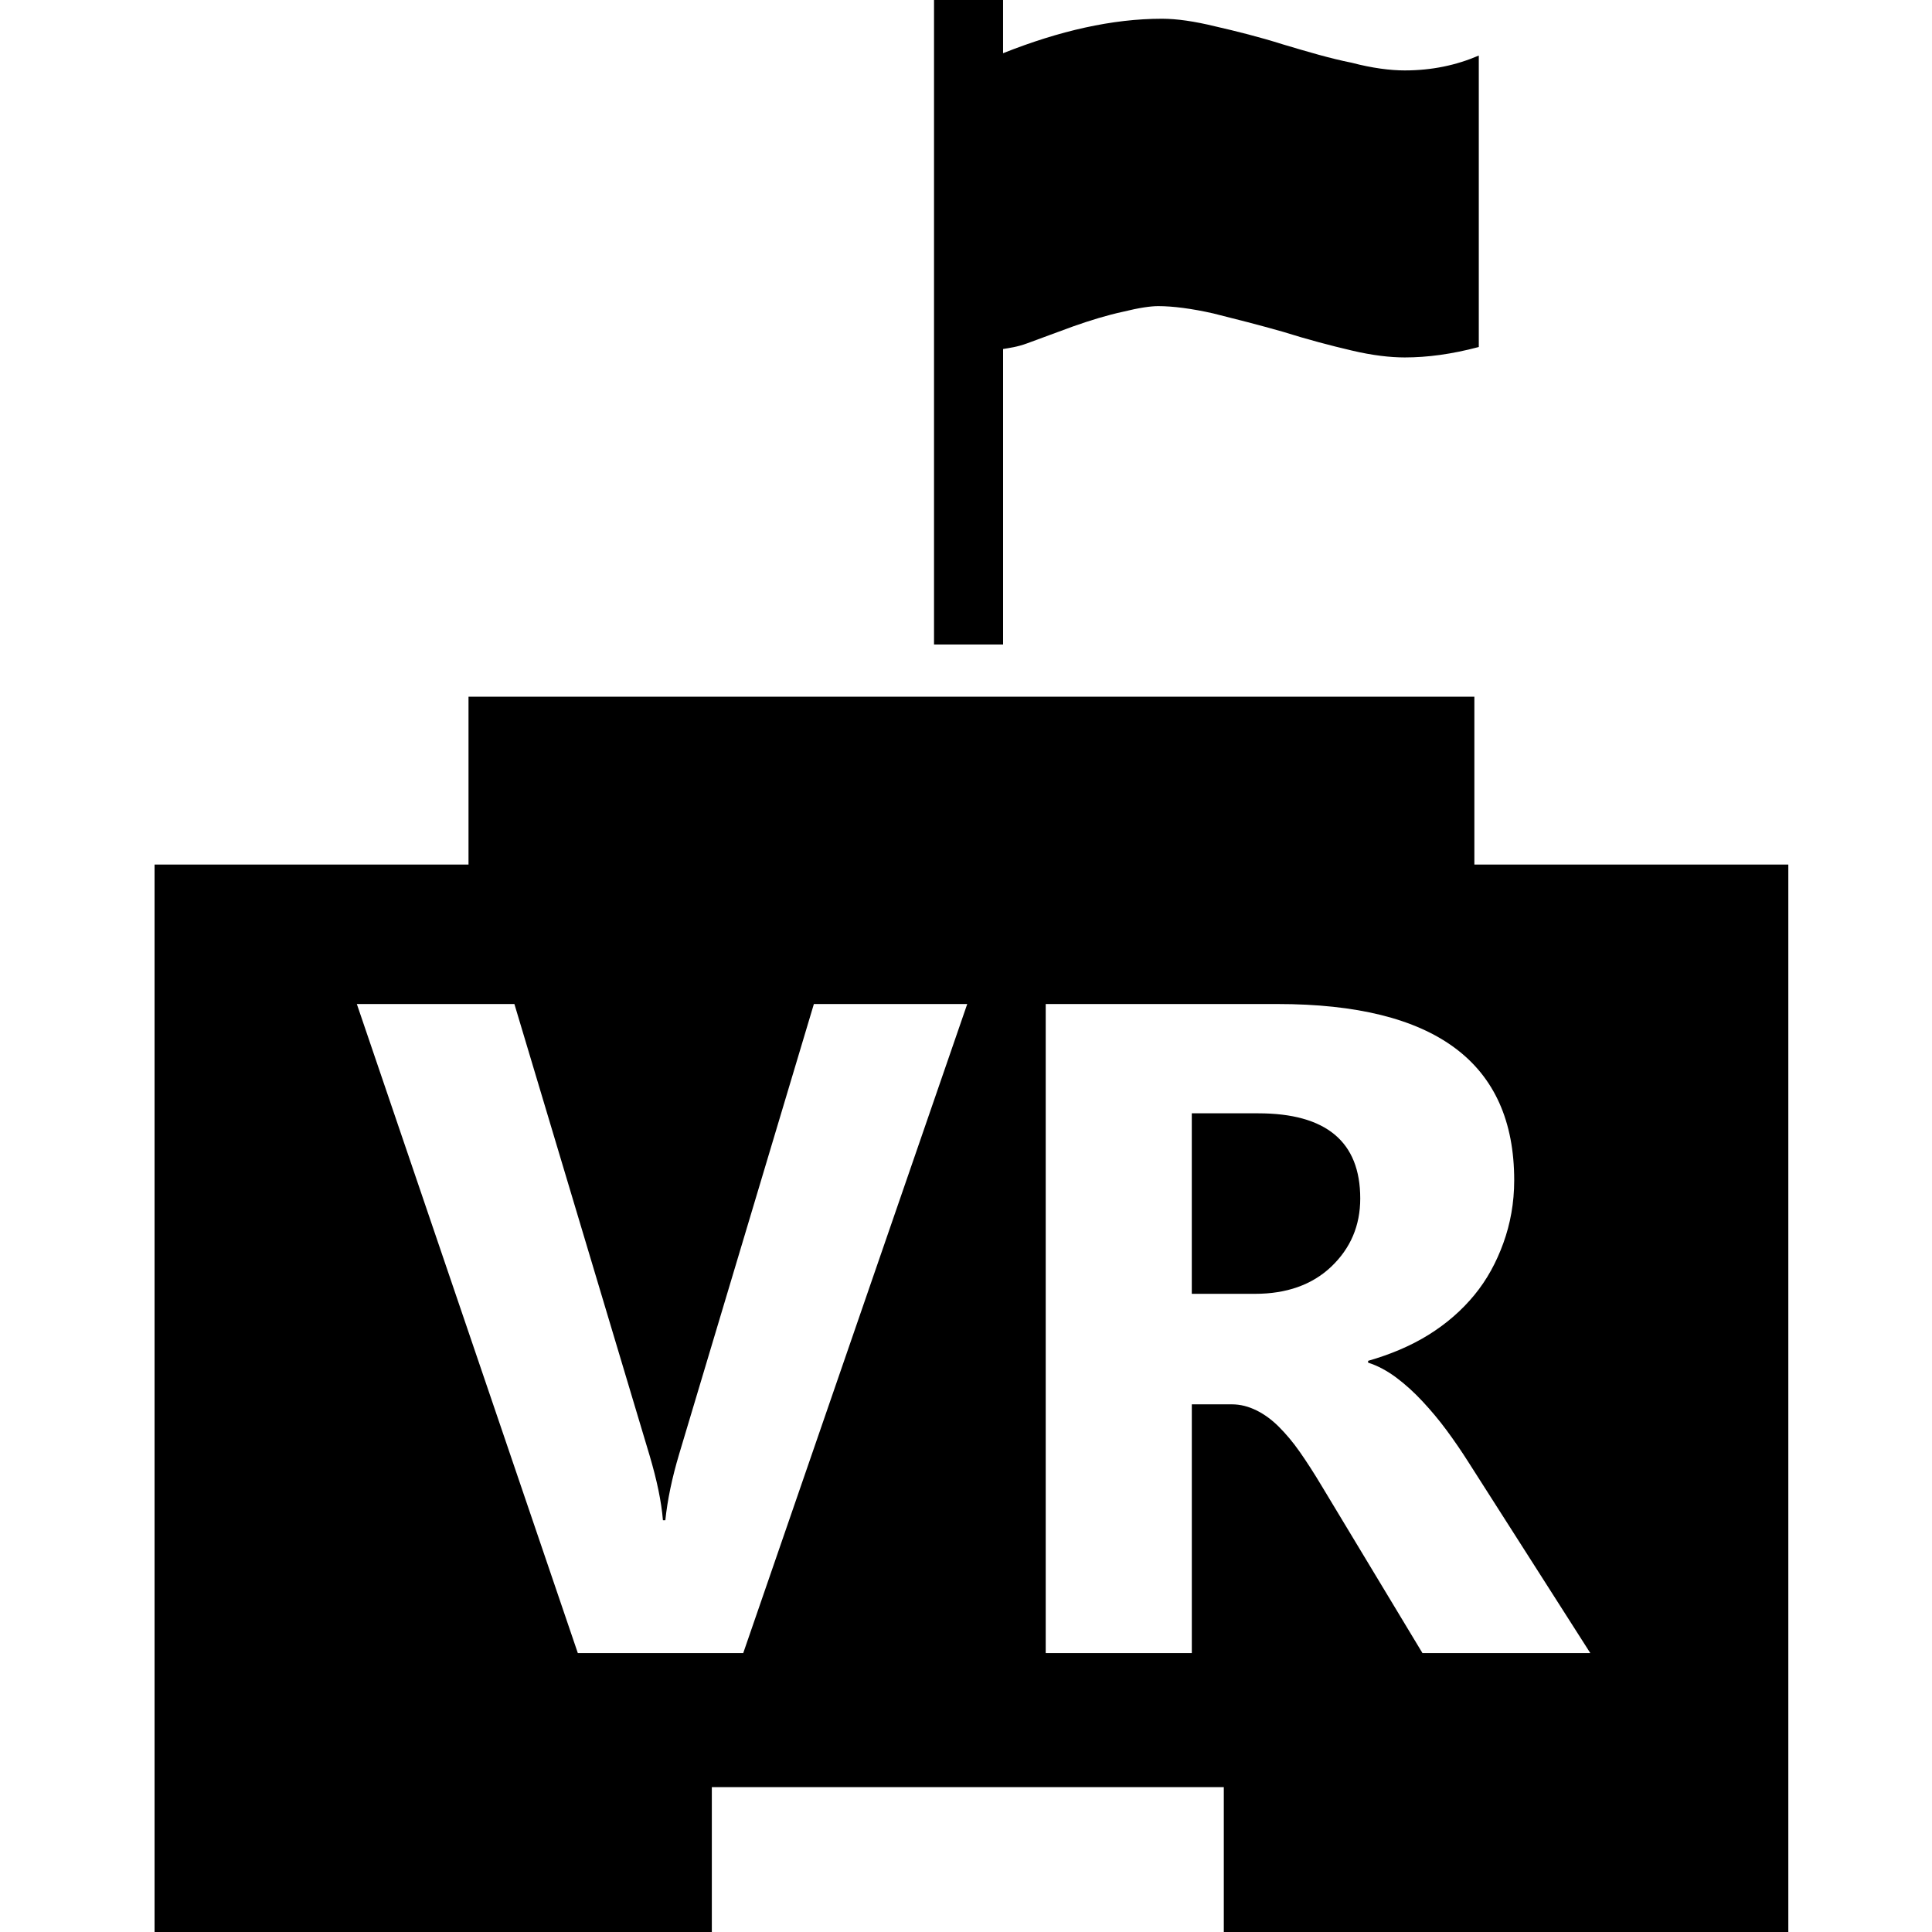 <svg xmlns:dc="http://purl.org/dc/elements/1.1/" xmlns:cc="http://creativecommons.org/ns#" xmlns:rdf="http://www.w3.org/1999/02/22-rdf-syntax-ns#" xmlns:svg="http://www.w3.org/2000/svg" xmlns="http://www.w3.org/2000/svg" xmlns:sodipodi="http://sodipodi.sourceforge.net/DTD/sodipodi-0.dtd" xmlns:inkscape="http://www.inkscape.org/namespaces/inkscape" version="1.1" x="0px" y="0px" viewBox="0 0 100 100" enable-background="new 0 0 84.557 100" xml:space="preserve"><path d="M 51.919,33.359 H 48.345 V 0 h 3.574 v 2.754 c 2.917,-1.159 5.657,-1.784 8.223,-1.784 0.769,0 1.673,0.13 2.767,0.397 1.081,0.248 2.26,0.541 3.496,0.931 1.289,0.384 2.448,0.729 3.562,0.95 1.067,0.28 1.999,0.397 2.741,0.397 1.419,0 2.676,-0.273 3.834,-0.769 v 15.085 c -1.399,0.371 -2.656,0.54 -3.834,0.54 -0.742,0 -1.674,-0.104 -2.741,-0.358 -1.113,-0.26 -2.272,-0.566 -3.562,-0.97 -1.236,-0.352 -2.461,-0.664 -3.606,-0.95 -1.126,-0.254 -2.097,-0.378 -2.852,-0.378 -0.391,0 -0.983,0.085 -1.804,0.287 -0.84,0.182 -1.692,0.443 -2.578,0.755 -0.904,0.325 -1.68,0.625 -2.402,0.885 -0.514,0.189 -0.904,0.234 -1.243,0.293 v 15.294 z"></path><path d="m 24.25,36.062 0,8.688 -16.25,0 0,55.25 28.844,0 0,-7.5 26.5,0 0,7.5 29.219,0 0,-55.25 -16.25,0 0,-8.688 -52.062,0 z m -5.781,15.906 8.156,0 7,23.375 c 0.375,1.266 0.609,2.375 0.688,3.344 l 0.125,0 c 0.109,-1.047 0.344,-2.187 0.719,-3.438 l 6.969,-23.281 7.938,0 -11.594,33.594 -8.562,0 -11.438,-33.594 z m 35.656,0 12,0 c 8.156,3.4e-5 12.25,3.031 12.25,9.125 -3e-5,1.172 -0.203,2.258 -0.562,3.25 -0.359,0.992 -0.844,1.891 -1.5,2.688 -0.656,0.797 -1.445,1.484 -2.375,2.062 -0.93,0.578 -1.984,1.016 -3.125,1.344 l 0,0.094 c 0.5,0.156 1,0.43 1.469,0.781 0.469,0.352 0.906,0.75 1.344,1.219 0.437,0.469 0.852,0.961 1.25,1.5 0.398,0.539 0.766,1.078 1.094,1.594 l 6.344,9.938 -8.688,0 -5.219,-8.656 c -0.391,-0.656 -0.766,-1.234 -1.125,-1.75 C 66.922,74.641 66.555,74.211 66.188,73.844 65.82,73.477 65.43,73.195 65.031,73 64.633,72.805 64.219,72.688 63.75,72.688 l -2.062,0 0,12.875 -7.562,0 0,-33.594 z m 7.562,5.656 0,9.344 3.281,0 c 1.625,1.9e-5 2.953,-0.469 3.938,-1.406 1,-0.953 1.5,-2.125 1.5,-3.531 -2e-5,-2.937 -1.766,-4.406 -5.281,-4.406 l -3.438,0 z"></path></svg>